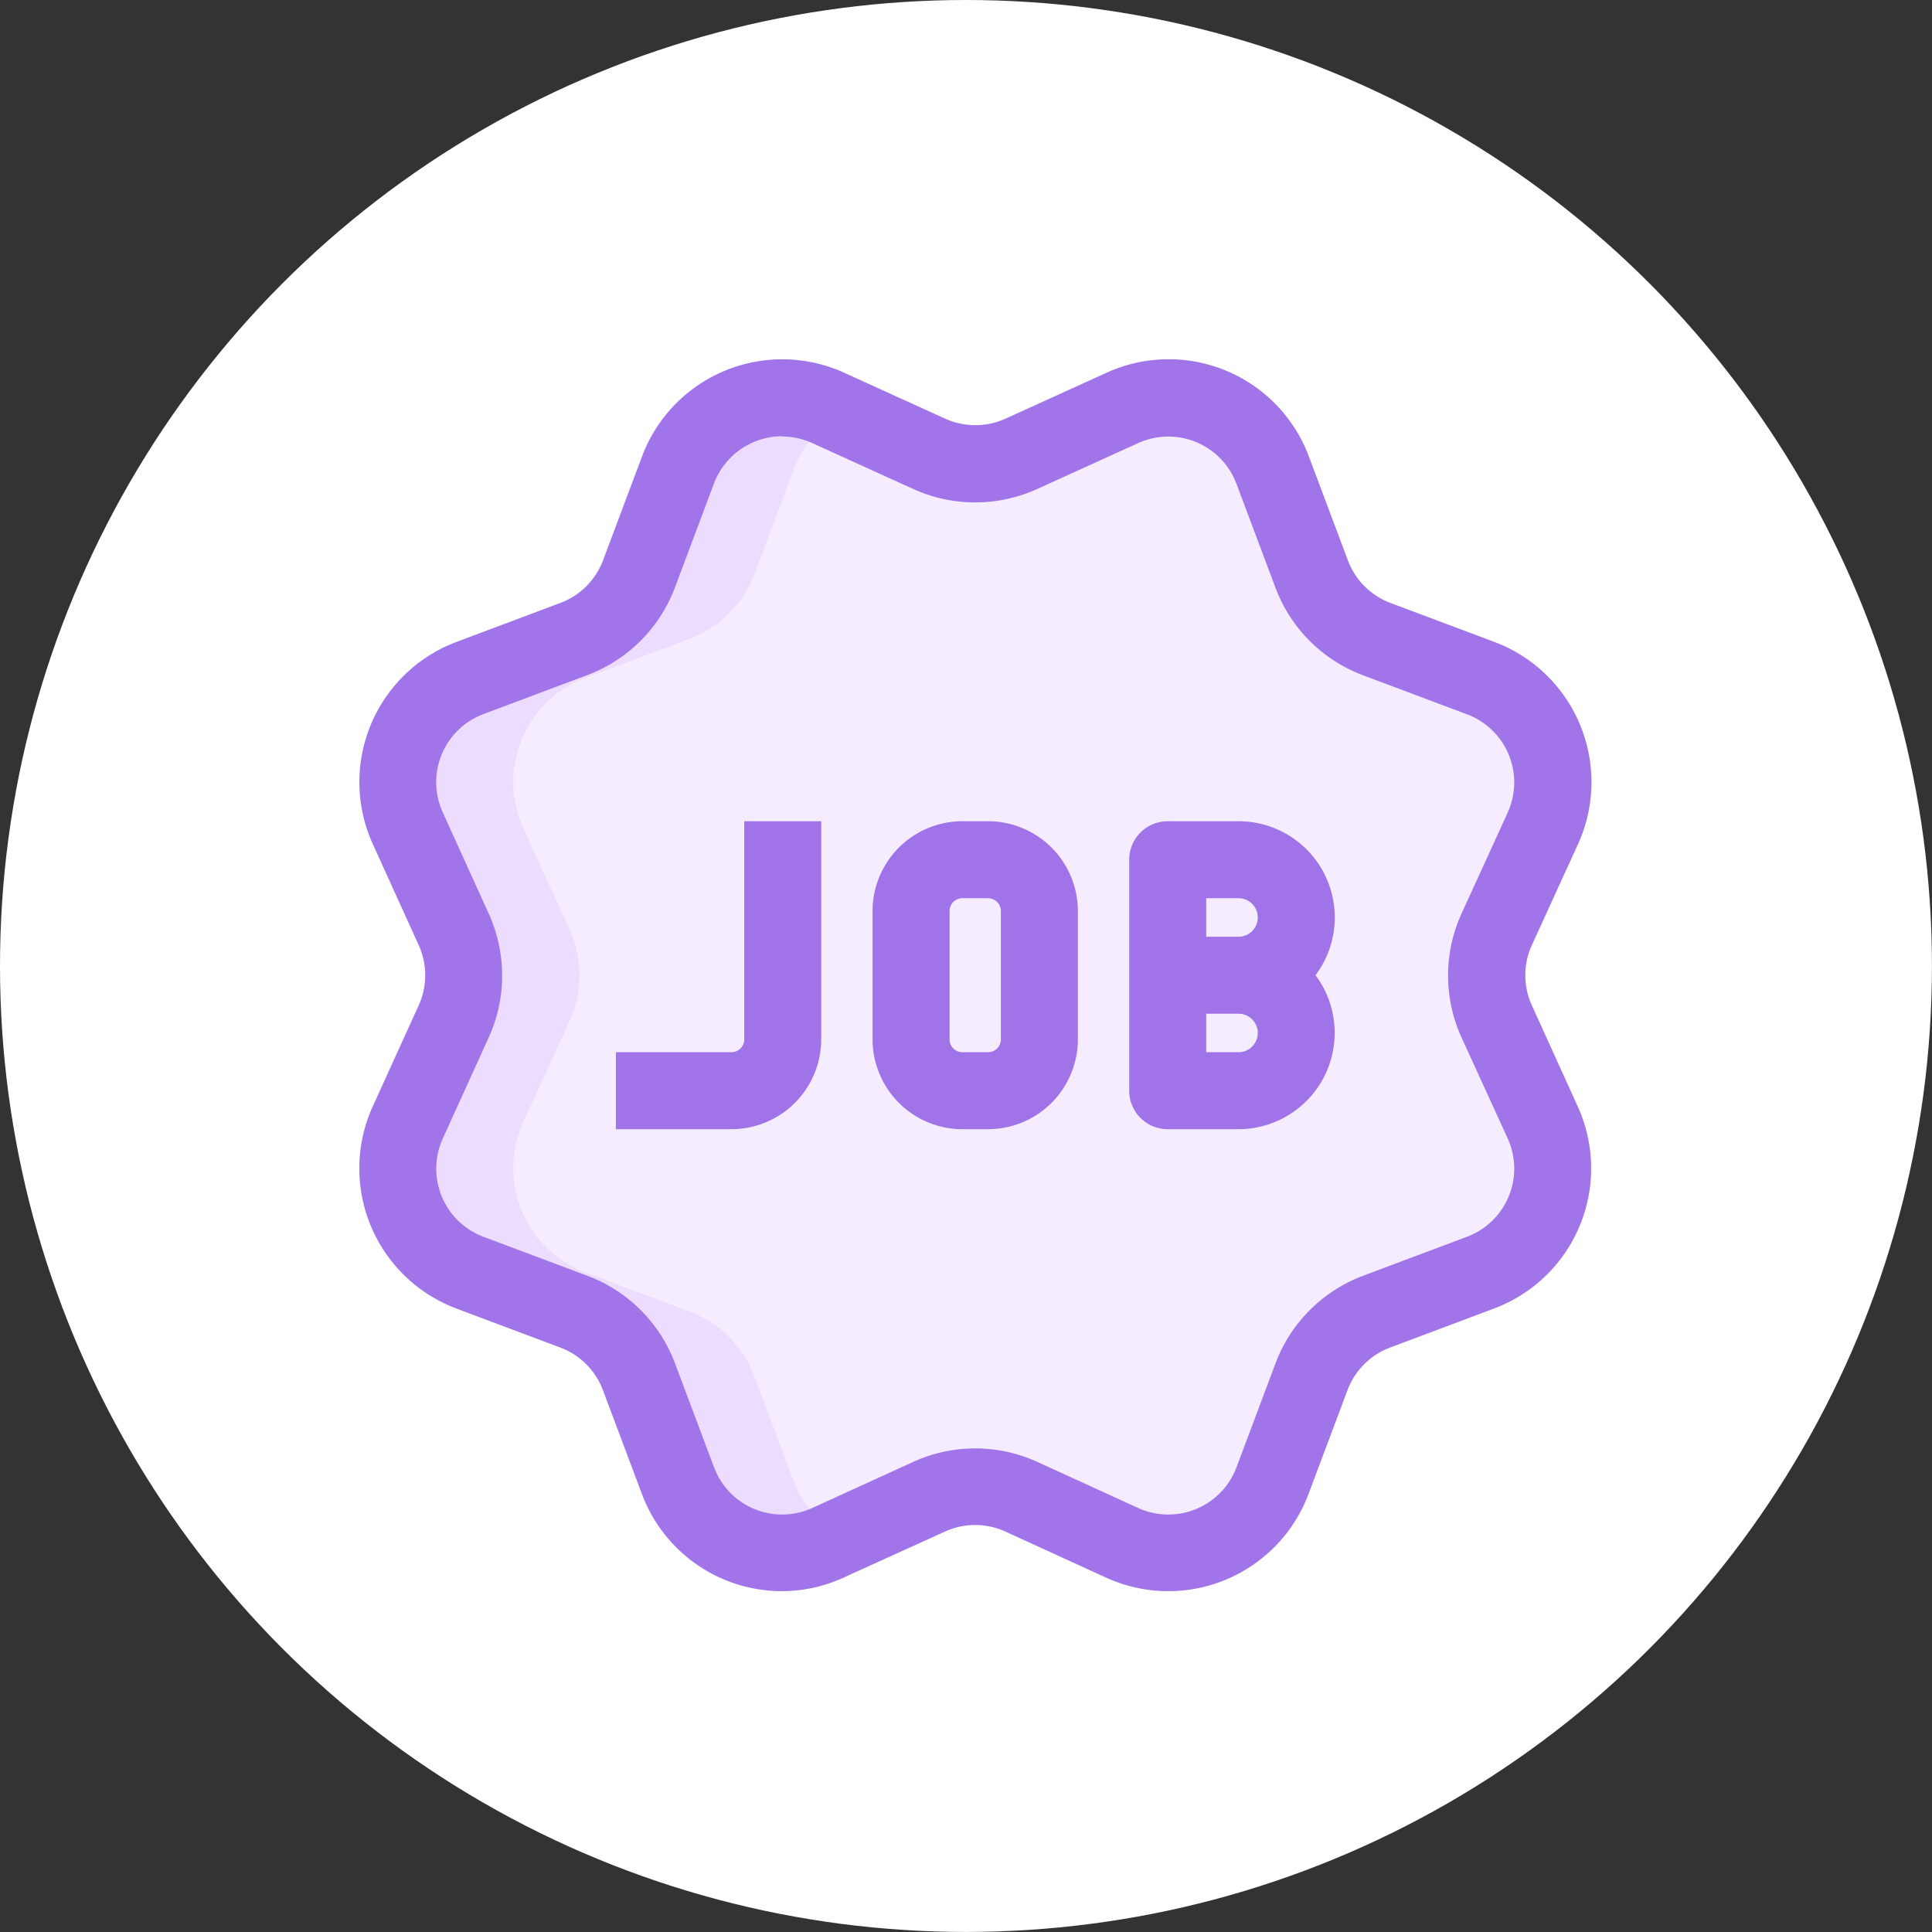 <svg xmlns="http://www.w3.org/2000/svg" width="37.639" height="37.639" viewBox="0 0 37.639 37.639"><rect x="0" y="0" width="37.639" height="37.639" fill="#333333" stroke="none"/><defs><style>.a{fill:#fff;}.b{fill:#f5ecff;}.c{fill:#ecdcff;}.d{fill:#a175e9;}.e{fill:#a173e8;}</style></defs><g transform="translate(-20 -86)"><g transform="translate(20 86)"><circle class="a" cx="18.819" cy="18.819" r="18.819" transform="translate(0 0)"/><g transform="translate(0.999 0.999)"><path class="b" d="M18.9,7.839l1.969-.895a2.167,2.167,0,0,1,2.926,1.212l.76,2.025a2.168,2.168,0,0,0,1.268,1.268l2.025.76a2.167,2.167,0,0,1,1.212,2.926l-.9,1.969a2.166,2.166,0,0,0,0,1.793l.9,1.969a2.167,2.167,0,0,1-1.212,2.926l-2.025.76a2.168,2.168,0,0,0-1.268,1.268l-.76,2.025a2.167,2.167,0,0,1-2.926,1.212l-1.969-.9a2.166,2.166,0,0,0-1.793,0l-1.969.9a2.167,2.167,0,0,1-2.926-1.212l-.76-2.025a2.168,2.168,0,0,0-1.268-1.268l-2.025-.76a2.167,2.167,0,0,1-1.212-2.926L7.839,18.9a2.166,2.166,0,0,0,0-1.793l-.895-1.969a2.167,2.167,0,0,1,1.212-2.926l2.025-.76a2.168,2.168,0,0,0,1.268-1.268l.76-2.025a2.167,2.167,0,0,1,2.926-1.212l1.969.895A2.166,2.166,0,0,0,18.9,7.839Z"/><path class="c" d="M14.459,27.843l-.76-2.025a2.168,2.168,0,0,0-1.268-1.268l-2.025-.76a2.167,2.167,0,0,1-1.212-2.926l.9-1.969a2.166,2.166,0,0,0,0-1.793l-.9-1.969a2.167,2.167,0,0,1,1.212-2.926l2.025-.76A2.168,2.168,0,0,0,13.7,10.179l.76-2.025a2.141,2.141,0,0,1,.93-1.1l-.254-.115a2.167,2.167,0,0,0-2.926,1.212l-.76,2.025a2.168,2.168,0,0,1-1.268,1.268l-2.025.76a2.167,2.167,0,0,0-1.212,2.926L7.839,17.1a2.166,2.166,0,0,1,0,1.793l-.895,1.969a2.167,2.167,0,0,0,1.212,2.926l2.025.76a2.168,2.168,0,0,1,1.268,1.268l.76,2.025a2.167,2.167,0,0,0,2.926,1.212l.254-.115a2.15,2.15,0,0,1-.93-1.1Z"/><path class="d" d="M14.238,30a2.913,2.913,0,0,1-2.731-1.892l-.76-2.024a1.418,1.418,0,0,0-.829-.83l-2.025-.76a2.917,2.917,0,0,1-1.63-3.939l.895-1.968a1.42,1.42,0,0,0,0-1.173l-.894-1.969a2.916,2.916,0,0,1,1.631-3.938l2.024-.76a1.418,1.418,0,0,0,.83-.829l.76-2.025a2.917,2.917,0,0,1,3.939-1.63l1.968.895a1.428,1.428,0,0,0,1.173,0l1.969-.895A2.916,2.916,0,0,1,24.5,7.893l.76,2.024a1.418,1.418,0,0,0,.829.83l2.025.76a2.917,2.917,0,0,1,1.63,3.939l-.9,1.968a1.42,1.42,0,0,0,0,1.173l.894,1.969a2.916,2.916,0,0,1-1.631,3.938l-2.024.76a1.418,1.418,0,0,0-.83.829l-.76,2.025a2.917,2.917,0,0,1-3.939,1.63l-1.968-.9a1.42,1.42,0,0,0-1.173,0l-1.969.894A2.9,2.9,0,0,1,14.238,30Zm0-22.5a1.422,1.422,0,0,0-1.328.921l-.76,2.025a2.917,2.917,0,0,1-1.707,1.707l-2.024.76a1.417,1.417,0,0,0-.793,1.913L8.522,16.8a2.911,2.911,0,0,1,0,2.413l-.895,1.969a1.418,1.418,0,0,0,.793,1.914l2.025.76a2.917,2.917,0,0,1,1.707,1.707l.76,2.024a1.417,1.417,0,0,0,1.913.793l1.969-.9a2.915,2.915,0,0,1,2.413,0l1.969.9a1.418,1.418,0,0,0,1.914-.793l.76-2.025a2.917,2.917,0,0,1,1.707-1.707l2.024-.76a1.417,1.417,0,0,0,.793-1.913l-.9-1.969a2.911,2.911,0,0,1,0-2.413l.9-1.969a1.418,1.418,0,0,0-.793-1.914l-2.025-.76a2.917,2.917,0,0,1-1.707-1.707l-.76-2.024a1.417,1.417,0,0,0-1.913-.793l-1.969.895a2.919,2.919,0,0,1-2.413,0l-1.969-.895a1.408,1.408,0,0,0-.586-.128Z"/><path class="e" d="M13.25,21H11V19.5h2.25a.25.25,0,0,0,.25-.25V15H15v4.25A1.752,1.752,0,0,1,13.25,21Z"/><path class="e" d="M18.25,21h-.5A1.752,1.752,0,0,1,16,19.25v-2.5A1.752,1.752,0,0,1,17.75,15h.5A1.752,1.752,0,0,1,20,16.75v2.5A1.752,1.752,0,0,1,18.25,21Zm-.5-4.5a.25.25,0,0,0-.25.25v2.5a.25.25,0,0,0,.25.25h.5a.25.25,0,0,0,.25-.25v-2.5a.25.25,0,0,0-.25-.25Z"/><path class="e" d="M23.13,21H21.75a.75.75,0,0,1-.75-.75v-4.5a.75.75,0,0,1,.75-.75h1.38a1.875,1.875,0,0,1,1.5,3,1.877,1.877,0,0,1-1.5,3Zm-.63-1.5h.63a.375.375,0,0,0,0-.75H22.5Zm0-2.25h.63a.375.375,0,0,0,0-.75H22.5Z"/></g></g></g></svg>